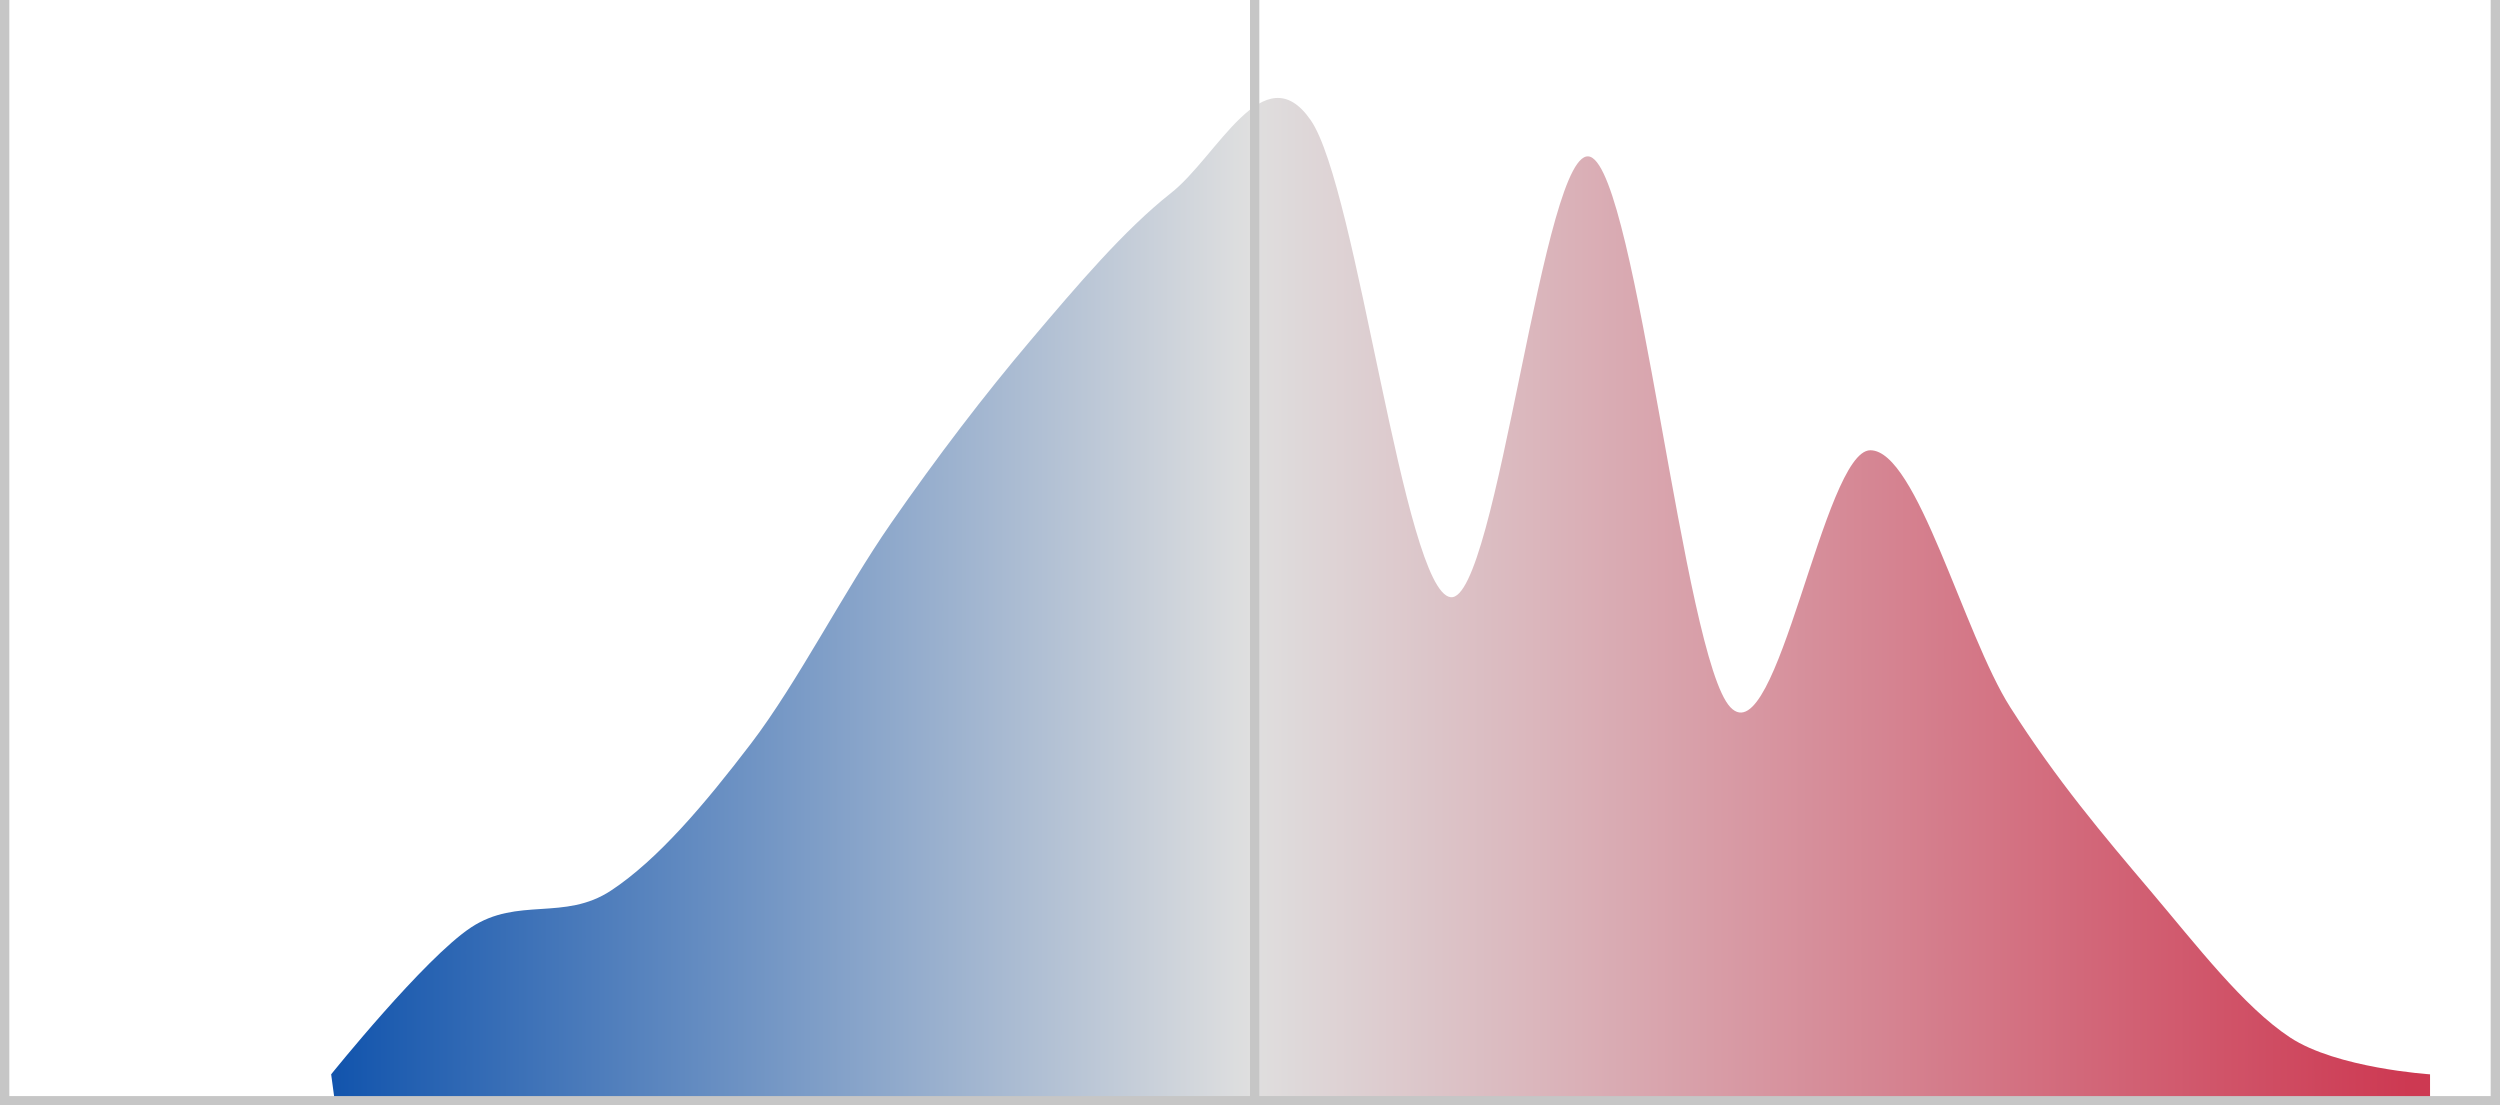 <svg width="536" height="237" viewBox="0 0 536 237" fill="none" xmlns="http://www.w3.org/2000/svg">
<rect width="536" height="237" fill="white"/>
<path d="M71.7 235.536L521 236.036V230.336C521 230.336 501 229.036 491 222.436C481 215.836 471 202.736 461 190.936C451 179.136 441 167.336 431 151.636C421 135.936 411 96.536 401 96.536C391 96.536 381 162.136 371 151.636C361 141.136 351 37.536 341 33.636C331 29.736 321 129.336 311 128.036C301 126.736 291 40.136 281 25.736C271 11.336 261 33.636 251 41.436C241 49.336 231 61.136 221 72.936C211 84.736 201 97.836 191 112.236C181 126.636 171 146.336 161 159.436C151 172.536 141 184.336 131 190.936C121 197.536 111 192.236 101 198.836C91 205.436 71 230.336 71 230.336L71.7 235.536Z" fill="url(#paint0_linear)"/>
<path fill-rule="evenodd" clip-rule="evenodd" d="M0 0V235V237H2H268H270H534H536V235V0H534V235H270V0H268V235H2V0H0Z" fill="#C6C6C6"/>
<defs>
<linearGradient id="paint0_linear" x1="516.437" y1="140.79" x2="63.871" y2="140.79" gradientUnits="userSpaceOnUse">
<stop stop-color="#CD3952"/>
<stop offset="0.549" stop-color="#DFDFDF"/>
<stop offset="1" stop-color="#0A4FAB"/>
</linearGradient>
</defs>
</svg>
